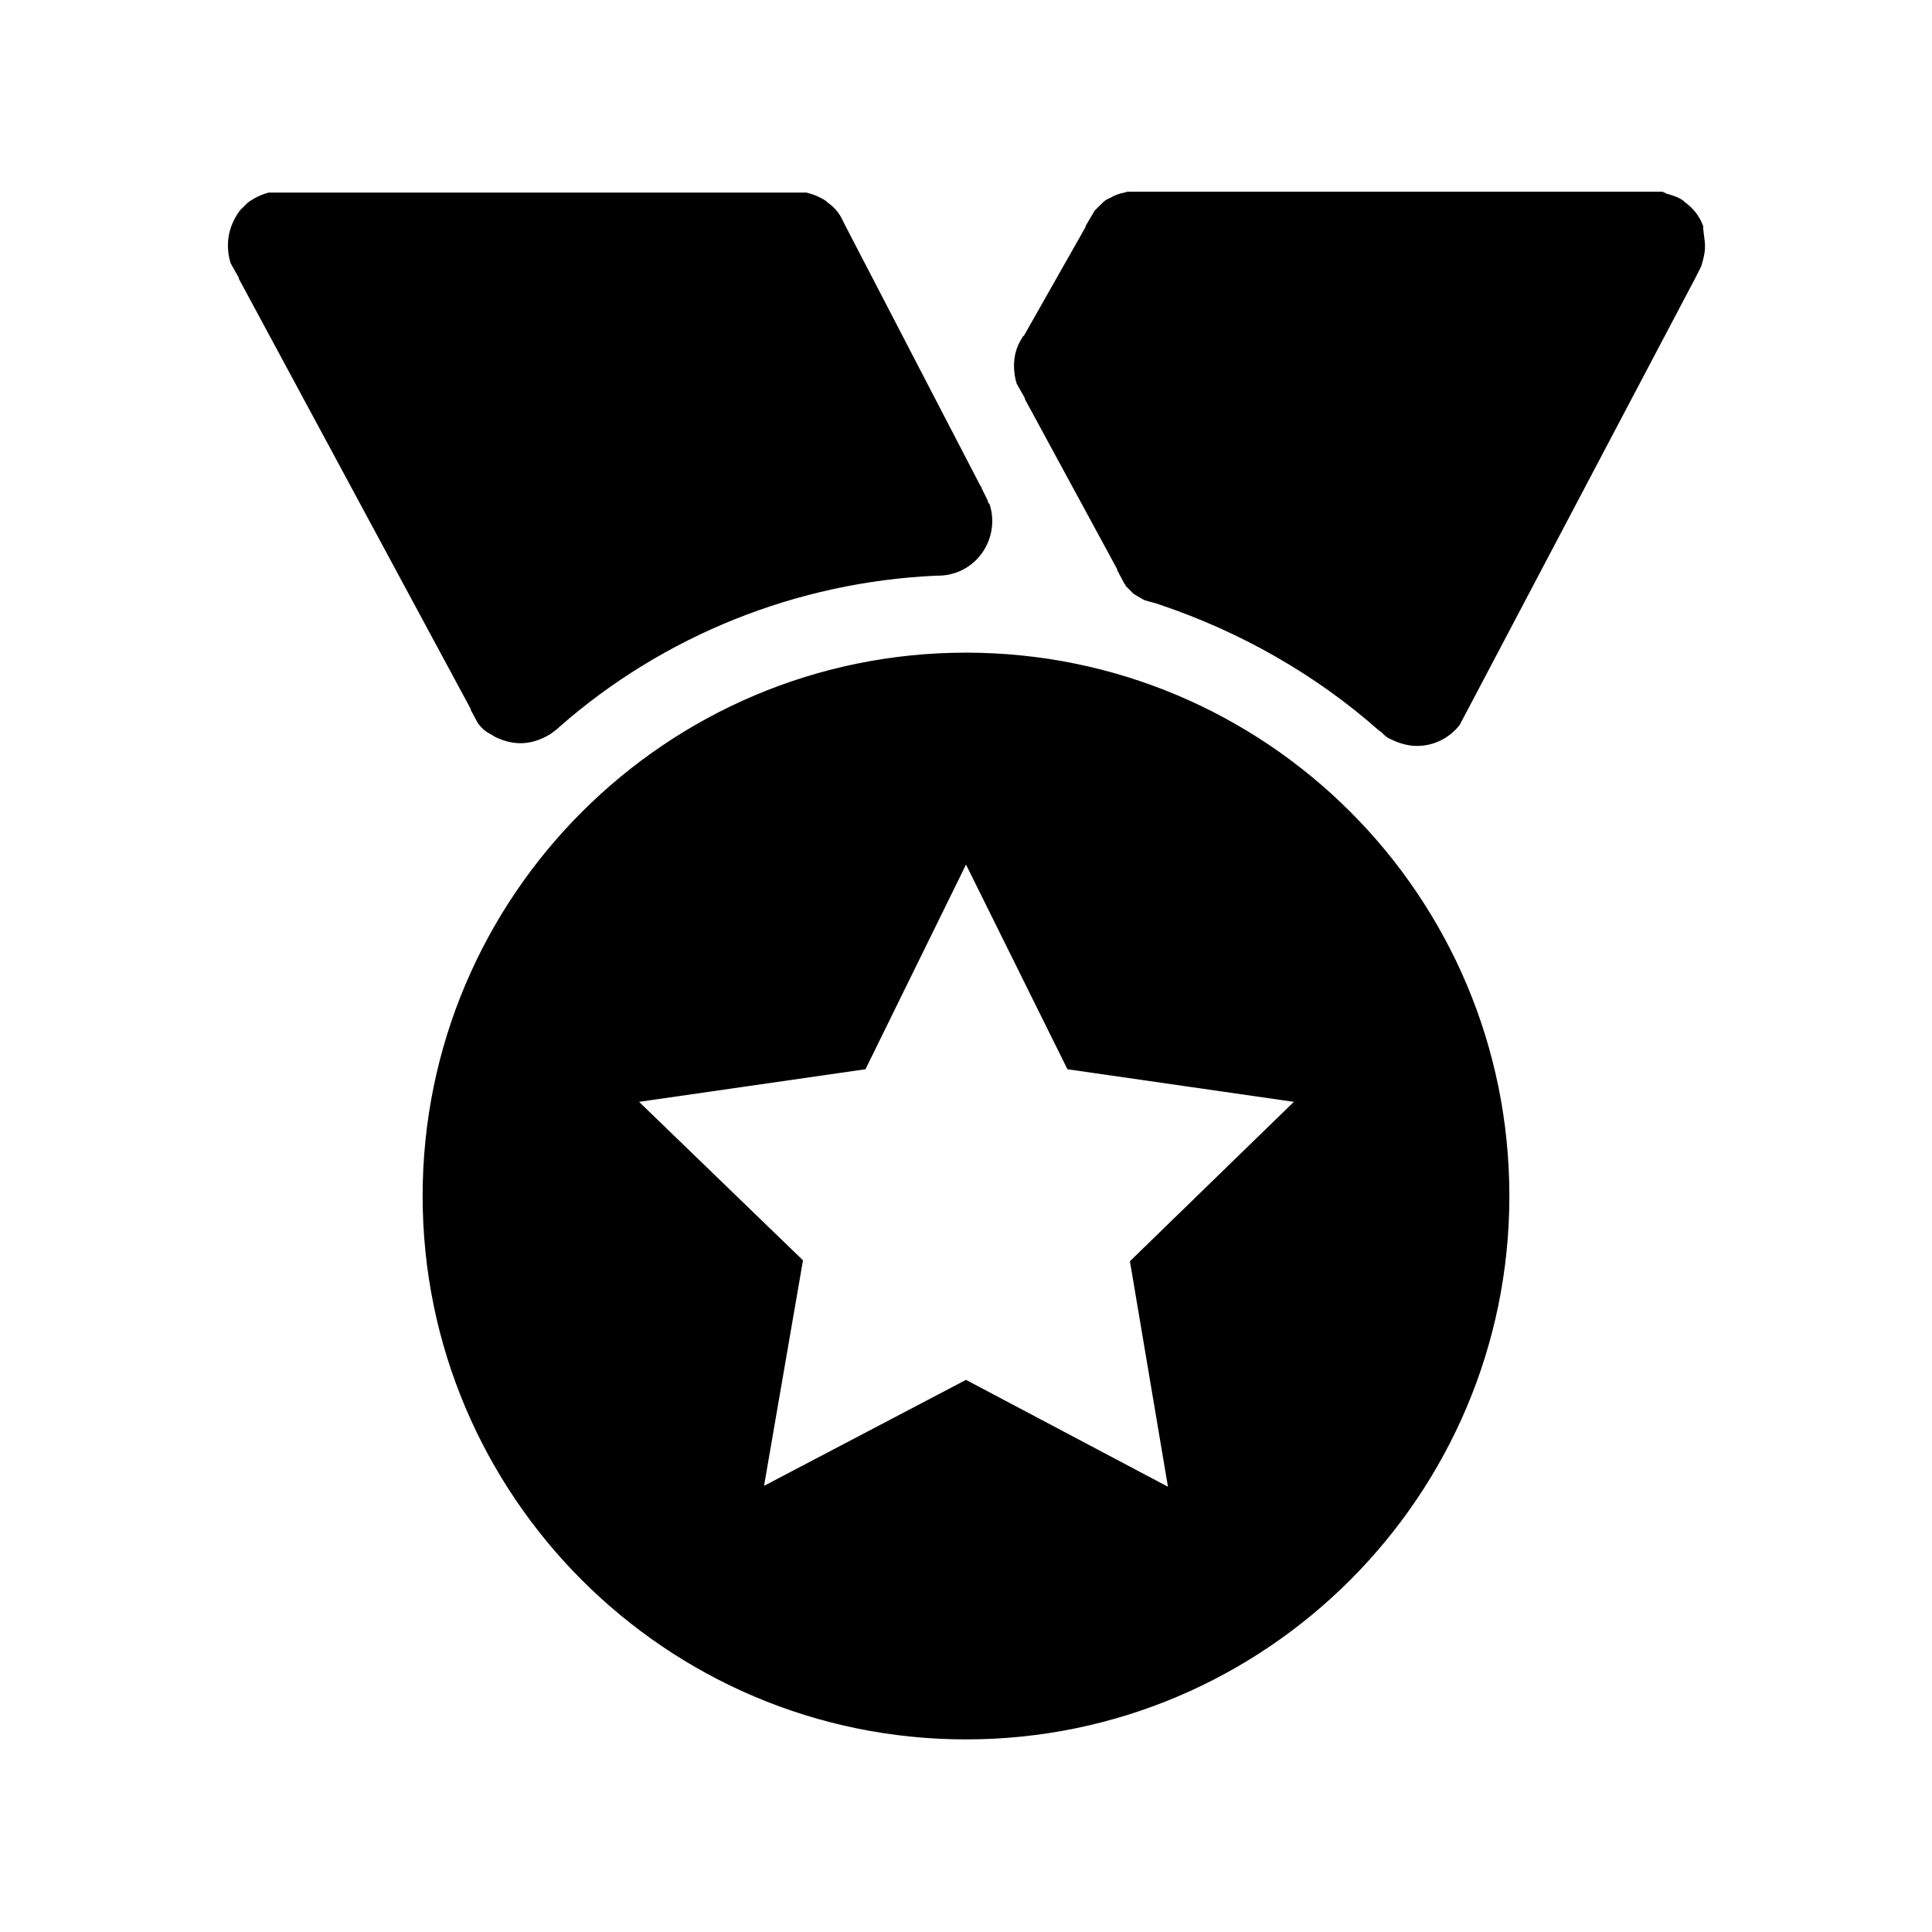 <?xml version="1.0" standalone="no"?><!DOCTYPE svg PUBLIC "-//W3C//DTD SVG 1.1//EN" "http://www.w3.org/Graphics/SVG/1.1/DTD/svg11.dtd"><svg t="1577423763151" class="icon" viewBox="0 0 1024 1024" version="1.1" xmlns="http://www.w3.org/2000/svg" p-id="7887" xmlns:xlink="http://www.w3.org/1999/xlink" width="200" height="200"><defs><style type="text/css"></style></defs><path d="M903.68 130.4v0.48c0 3.36-0.96 6.72-1.92 10.08l-2.88 5.76-120.96 229.44-4.32 8.16c-5.28 6.72-13.44 11.04-22.56 11.04-4.8 0-9.6-1.44-13.44-3.36-1.44-0.48-2.88-1.44-3.84-2.4-0.48 0-0.48-0.48-0.48-0.48-0.48-0.48-1.44-1.44-2.4-1.92-33.6-29.76-73.44-52.32-116.16-66.72-2.4-0.96-5.28-1.44-8.16-2.4-0.48 0-0.48-0.48-0.96-0.48-1.44-0.96-3.36-1.92-4.8-2.88l-4.32-4.32v-0.48l-0.48-0.48-3.84-7.2v-0.48l-48.96-90.24v-0.48l-4.32-7.68c-0.96-2.88-1.44-6.24-1.44-9.6 0-5.28 1.44-10.08 3.84-13.92 0.48-0.48 0.48-1.44 1.44-1.92l32.64-57.6v-0.48l4.8-8.16 3.84-3.84 0.48-0.48c0.96-0.96 2.4-1.92 3.84-2.4 2.4-1.44 4.8-2.4 7.68-2.88 0.96-0.48 1.92-0.48 2.88-0.48h281.28c0.48 0 1.44 0 1.92 0.48 0.48 0 0.48 0 0.96 0.48 3.36 0.96 6.72 1.92 9.12 3.84 0.48 0 0.48 0.48 0.48 0.48 4.8 3.36 8.16 7.68 10.08 12.96 0 3.36 0.96 7.2 0.96 10.56zM525.92 276.32v0.48c-0.48 15.84-12.96 28.32-28.8 28.32h-0.96c-73.92 3.36-144.48 31.68-199.68 80.16-1.44 1.44-2.88 2.4-4.8 3.84-4.8 2.88-10.08 4.8-15.84 4.8-4.8 0-9.6-1.44-13.44-3.36-1.44-0.96-3.36-1.92-4.8-2.88-1.92-1.44-3.84-3.36-4.8-5.28l-3.36-6.24v-0.48l-122.88-228v-0.48l-4.32-7.68c-0.96-2.88-1.44-6.24-1.44-9.6 0-6.72 2.4-12.96 6.24-18.24l3.84-3.84 0.48-0.48c3.36-2.4 7.2-4.32 11.04-5.28h285.12c3.84 0.96 7.2 2.4 10.08 4.32 0.48 0 0.48 0.48 0.48 0.48 3.36 2.4 5.76 4.8 7.68 8.16l2.4 4.8 71.52 137.76 0.48 0.48v0.48l0.96 1.92 2.4 4.8v0.48l0.48 0.96 0.48 0.48c0.96 2.88 1.44 5.76 1.44 9.12zM512 345.92c-158.88 0-288 129.12-288 288s129.12 288 288 288 288-129.12 288-288c0-159.36-129.12-288-288-288zM619.04 788L512 731.36l-107.04 56.16L425.6 668l-86.88-84 120-17.28L512 458.24l53.76 108.48 120 17.28-86.88 84.48L619.04 788z" p-id="7888"></path></svg>